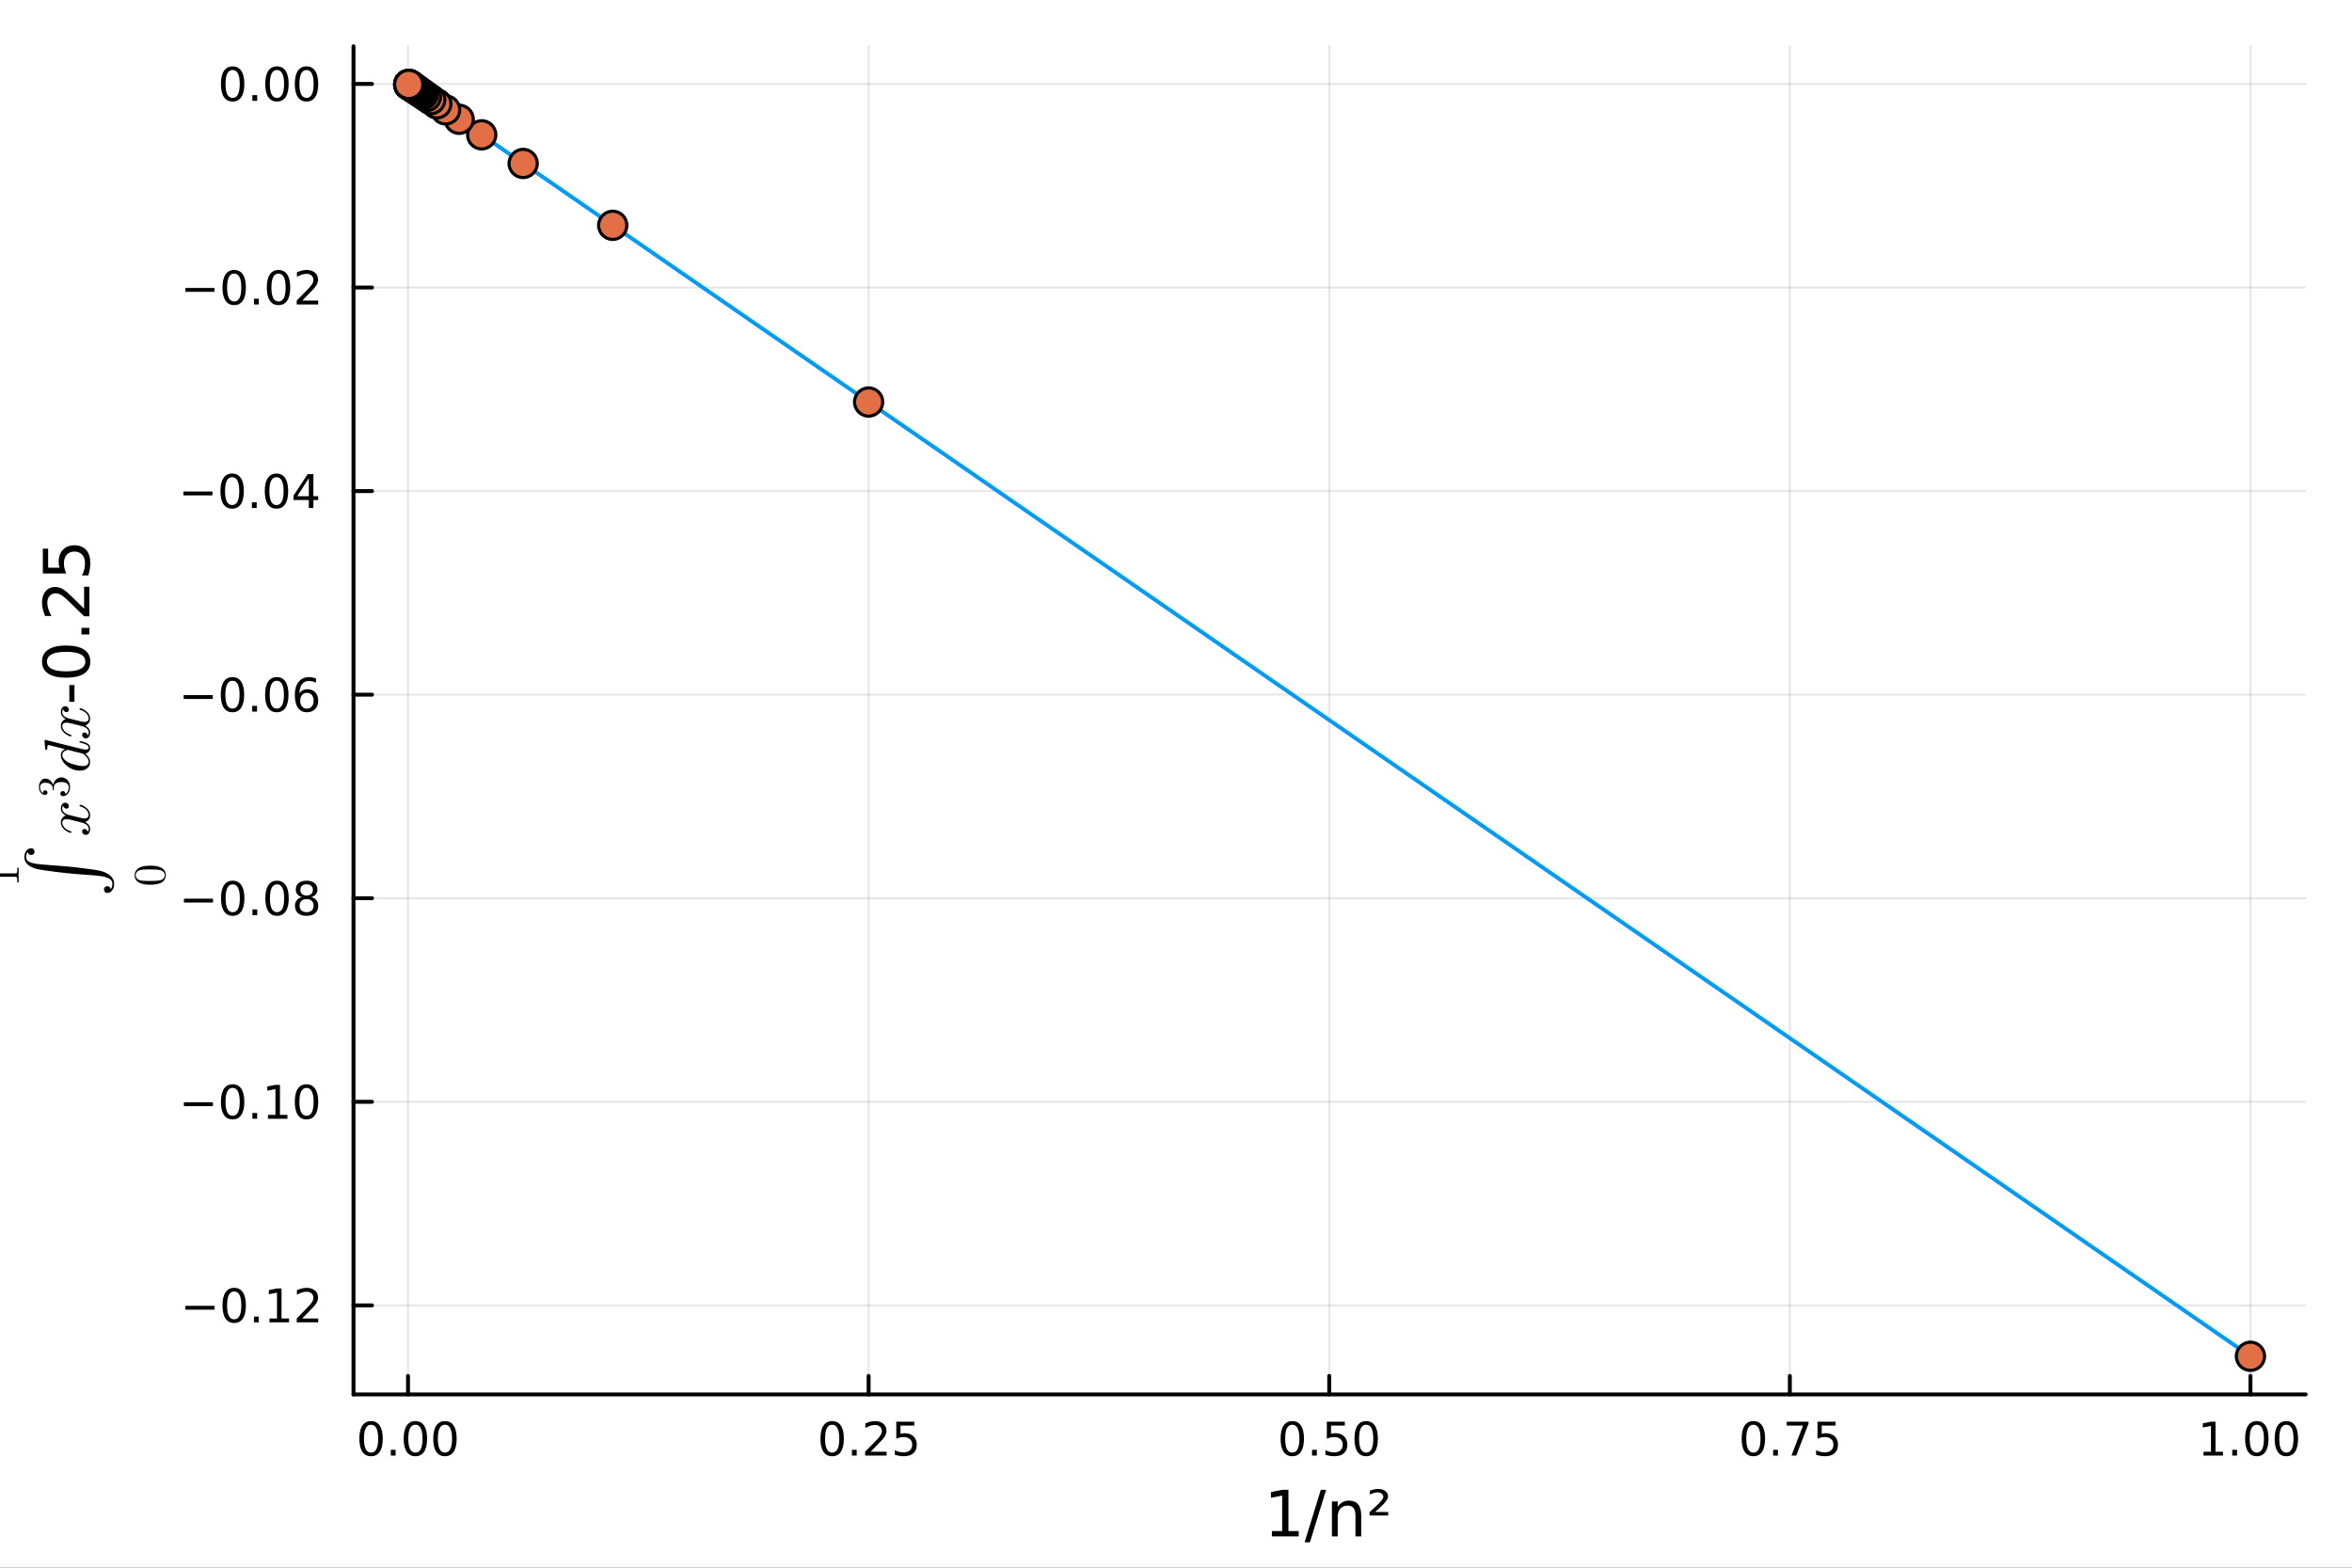 <?xml version="1.0" encoding="utf-8"?>
<svg xmlns="http://www.w3.org/2000/svg" xmlns:xlink="http://www.w3.org/1999/xlink" width="600" height="400" viewBox="0 0 2400 1600">
<rect x="0" y="0" width="2400" height="1600" fill="#333333" stroke="none"/>
<defs>
  <clipPath id="clip650">
    <rect x="0" y="0" width="2400" height="1600"/>
  </clipPath>
</defs>
<path clip-path="url(#clip650)" d="M0 1600 L2400 1600 L2400 0 L0 0  Z" fill="#ffffff" fill-rule="evenodd" fill-opacity="1"/>
<defs>
  <clipPath id="clip651">
    <rect x="480" y="0" width="1681" height="1600"/>
  </clipPath>
</defs>
<path clip-path="url(#clip650)" d="M360.71 1423.18 L2352.76 1423.18 L2352.76 47.244 L360.71 47.244  Z" fill="#ffffff" fill-rule="evenodd" fill-opacity="1"/>
<defs>
  <clipPath id="clip652">
    <rect x="360" y="47" width="1993" height="1377"/>
  </clipPath>
</defs>
<polyline clip-path="url(#clip652)" style="stroke:#000000; stroke-linecap:round; stroke-linejoin:round; stroke-width:2; stroke-opacity:0.1; fill:none" points="416.337,1423.18 416.337,47.244 "/>
<polyline clip-path="url(#clip652)" style="stroke:#000000; stroke-linecap:round; stroke-linejoin:round; stroke-width:2; stroke-opacity:0.1; fill:none" points="886.347,1423.18 886.347,47.244 "/>
<polyline clip-path="url(#clip652)" style="stroke:#000000; stroke-linecap:round; stroke-linejoin:round; stroke-width:2; stroke-opacity:0.1; fill:none" points="1356.36,1423.18 1356.36,47.244 "/>
<polyline clip-path="url(#clip652)" style="stroke:#000000; stroke-linecap:round; stroke-linejoin:round; stroke-width:2; stroke-opacity:0.1; fill:none" points="1826.37,1423.18 1826.37,47.244 "/>
<polyline clip-path="url(#clip652)" style="stroke:#000000; stroke-linecap:round; stroke-linejoin:round; stroke-width:2; stroke-opacity:0.1; fill:none" points="2296.38,1423.18 2296.38,47.244 "/>
<polyline clip-path="url(#clip650)" style="stroke:#000000; stroke-linecap:round; stroke-linejoin:round; stroke-width:4; stroke-opacity:1; fill:none" points="360.71,1423.18 2352.76,1423.18 "/>
<polyline clip-path="url(#clip650)" style="stroke:#000000; stroke-linecap:round; stroke-linejoin:round; stroke-width:4; stroke-opacity:1; fill:none" points="416.337,1423.18 416.337,1404.28 "/>
<polyline clip-path="url(#clip650)" style="stroke:#000000; stroke-linecap:round; stroke-linejoin:round; stroke-width:4; stroke-opacity:1; fill:none" points="886.347,1423.18 886.347,1404.28 "/>
<polyline clip-path="url(#clip650)" style="stroke:#000000; stroke-linecap:round; stroke-linejoin:round; stroke-width:4; stroke-opacity:1; fill:none" points="1356.36,1423.18 1356.36,1404.28 "/>
<polyline clip-path="url(#clip650)" style="stroke:#000000; stroke-linecap:round; stroke-linejoin:round; stroke-width:4; stroke-opacity:1; fill:none" points="1826.37,1423.18 1826.37,1404.28 "/>
<polyline clip-path="url(#clip650)" style="stroke:#000000; stroke-linecap:round; stroke-linejoin:round; stroke-width:4; stroke-opacity:1; fill:none" points="2296.38,1423.18 2296.38,1404.28 "/>
<path clip-path="url(#clip650)" d="M378.64 1454.1 Q375.029 1454.1 373.2 1457.66 Q371.395 1461.2 371.395 1468.33 Q371.395 1475.44 373.2 1479.01 Q375.029 1482.55 378.64 1482.55 Q382.274 1482.55 384.08 1479.01 Q385.908 1475.44 385.908 1468.33 Q385.908 1461.2 384.08 1457.66 Q382.274 1454.1 378.64 1454.1 M378.64 1450.39 Q384.45 1450.39 387.506 1455 Q390.584 1459.58 390.584 1468.33 Q390.584 1477.06 387.506 1481.67 Q384.45 1486.25 378.64 1486.25 Q372.83 1486.25 369.751 1481.67 Q366.696 1477.06 366.696 1468.33 Q366.696 1459.58 369.751 1455 Q372.83 1450.39 378.64 1450.39 Z" fill="#000000" fill-rule="nonzero" fill-opacity="1" /><path clip-path="url(#clip650)" d="M398.802 1479.7 L403.686 1479.7 L403.686 1485.58 L398.802 1485.58 L398.802 1479.7 Z" fill="#000000" fill-rule="nonzero" fill-opacity="1" /><path clip-path="url(#clip650)" d="M423.871 1454.1 Q420.26 1454.1 418.431 1457.66 Q416.626 1461.2 416.626 1468.33 Q416.626 1475.44 418.431 1479.01 Q420.26 1482.55 423.871 1482.55 Q427.505 1482.55 429.311 1479.01 Q431.14 1475.44 431.14 1468.33 Q431.14 1461.2 429.311 1457.66 Q427.505 1454.1 423.871 1454.1 M423.871 1450.39 Q429.681 1450.39 432.737 1455 Q435.816 1459.58 435.816 1468.33 Q435.816 1477.06 432.737 1481.67 Q429.681 1486.25 423.871 1486.25 Q418.061 1486.25 414.982 1481.67 Q411.927 1477.06 411.927 1468.33 Q411.927 1459.58 414.982 1455 Q418.061 1450.39 423.871 1450.39 Z" fill="#000000" fill-rule="nonzero" fill-opacity="1" /><path clip-path="url(#clip650)" d="M454.033 1454.1 Q450.422 1454.1 448.593 1457.66 Q446.788 1461.2 446.788 1468.33 Q446.788 1475.44 448.593 1479.01 Q450.422 1482.55 454.033 1482.55 Q457.667 1482.55 459.473 1479.01 Q461.302 1475.44 461.302 1468.33 Q461.302 1461.2 459.473 1457.66 Q457.667 1454.1 454.033 1454.1 M454.033 1450.39 Q459.843 1450.39 462.899 1455 Q465.977 1459.58 465.977 1468.33 Q465.977 1477.06 462.899 1481.67 Q459.843 1486.25 454.033 1486.25 Q448.223 1486.25 445.144 1481.67 Q442.089 1477.06 442.089 1468.33 Q442.089 1459.58 445.144 1455 Q448.223 1450.39 454.033 1450.39 Z" fill="#000000" fill-rule="nonzero" fill-opacity="1" /><path clip-path="url(#clip650)" d="M849.148 1454.1 Q845.537 1454.1 843.708 1457.66 Q841.902 1461.2 841.902 1468.33 Q841.902 1475.44 843.708 1479.01 Q845.537 1482.55 849.148 1482.55 Q852.782 1482.55 854.588 1479.01 Q856.416 1475.44 856.416 1468.33 Q856.416 1461.2 854.588 1457.66 Q852.782 1454.1 849.148 1454.1 M849.148 1450.39 Q854.958 1450.39 858.014 1455 Q861.092 1459.58 861.092 1468.33 Q861.092 1477.06 858.014 1481.67 Q854.958 1486.25 849.148 1486.25 Q843.338 1486.25 840.259 1481.67 Q837.203 1477.06 837.203 1468.33 Q837.203 1459.58 840.259 1455 Q843.338 1450.39 849.148 1450.39 Z" fill="#000000" fill-rule="nonzero" fill-opacity="1" /><path clip-path="url(#clip650)" d="M869.31 1479.7 L874.194 1479.7 L874.194 1485.58 L869.31 1485.58 L869.31 1479.7 Z" fill="#000000" fill-rule="nonzero" fill-opacity="1" /><path clip-path="url(#clip650)" d="M888.407 1481.64 L904.726 1481.64 L904.726 1485.58 L882.782 1485.58 L882.782 1481.64 Q885.444 1478.89 890.027 1474.26 Q894.634 1469.61 895.814 1468.27 Q898.06 1465.74 898.939 1464.01 Q899.842 1462.25 899.842 1460.56 Q899.842 1457.8 897.898 1456.07 Q895.976 1454.33 892.874 1454.33 Q890.675 1454.33 888.222 1455.09 Q885.791 1455.86 883.013 1457.41 L883.013 1452.69 Q885.837 1451.55 888.291 1450.97 Q890.745 1450.39 892.782 1450.39 Q898.152 1450.39 901.347 1453.08 Q904.541 1455.77 904.541 1460.26 Q904.541 1462.39 903.731 1464.31 Q902.944 1466.2 900.837 1468.8 Q900.259 1469.47 897.157 1472.69 Q894.055 1475.88 888.407 1481.64 Z" fill="#000000" fill-rule="nonzero" fill-opacity="1" /><path clip-path="url(#clip650)" d="M914.587 1451.02 L932.944 1451.02 L932.944 1454.96 L918.87 1454.96 L918.87 1463.43 Q919.888 1463.08 920.907 1462.92 Q921.925 1462.73 922.944 1462.73 Q928.731 1462.73 932.11 1465.9 Q935.49 1469.08 935.49 1474.49 Q935.49 1480.07 932.018 1483.17 Q928.546 1486.25 922.226 1486.25 Q920.05 1486.25 917.782 1485.88 Q915.536 1485.51 913.129 1484.77 L913.129 1480.07 Q915.212 1481.2 917.434 1481.76 Q919.657 1482.32 922.134 1482.32 Q926.138 1482.32 928.476 1480.21 Q930.814 1478.1 930.814 1474.49 Q930.814 1470.88 928.476 1468.77 Q926.138 1466.67 922.134 1466.67 Q920.259 1466.67 918.384 1467.08 Q916.532 1467.5 914.587 1468.38 L914.587 1451.02 Z" fill="#000000" fill-rule="nonzero" fill-opacity="1" /><path clip-path="url(#clip650)" d="M1318.66 1454.1 Q1315.05 1454.1 1313.22 1457.66 Q1311.41 1461.2 1311.41 1468.33 Q1311.41 1475.44 1313.22 1479.01 Q1315.05 1482.55 1318.66 1482.55 Q1322.29 1482.55 1324.1 1479.01 Q1325.93 1475.44 1325.93 1468.33 Q1325.93 1461.2 1324.1 1457.66 Q1322.29 1454.1 1318.66 1454.1 M1318.66 1450.39 Q1324.47 1450.39 1327.53 1455 Q1330.6 1459.58 1330.6 1468.33 Q1330.6 1477.06 1327.53 1481.67 Q1324.47 1486.25 1318.66 1486.25 Q1312.85 1486.25 1309.77 1481.67 Q1306.72 1477.06 1306.72 1468.33 Q1306.72 1459.58 1309.77 1455 Q1312.85 1450.39 1318.66 1450.39 Z" fill="#000000" fill-rule="nonzero" fill-opacity="1" /><path clip-path="url(#clip650)" d="M1338.82 1479.7 L1343.71 1479.7 L1343.71 1485.58 L1338.82 1485.58 L1338.82 1479.7 Z" fill="#000000" fill-rule="nonzero" fill-opacity="1" /><path clip-path="url(#clip650)" d="M1353.94 1451.02 L1372.29 1451.02 L1372.29 1454.96 L1358.22 1454.96 L1358.22 1463.43 Q1359.24 1463.08 1360.26 1462.92 Q1361.28 1462.73 1362.29 1462.73 Q1368.08 1462.73 1371.46 1465.9 Q1374.84 1469.08 1374.84 1474.49 Q1374.84 1480.07 1371.37 1483.17 Q1367.9 1486.25 1361.58 1486.25 Q1359.4 1486.25 1357.13 1485.88 Q1354.89 1485.51 1352.48 1484.77 L1352.48 1480.07 Q1354.56 1481.2 1356.79 1481.76 Q1359.01 1482.32 1361.48 1482.32 Q1365.49 1482.32 1367.83 1480.21 Q1370.16 1478.1 1370.16 1474.49 Q1370.16 1470.88 1367.83 1468.77 Q1365.49 1466.67 1361.48 1466.67 Q1359.61 1466.67 1357.73 1467.08 Q1355.88 1467.5 1353.94 1468.38 L1353.94 1451.02 Z" fill="#000000" fill-rule="nonzero" fill-opacity="1" /><path clip-path="url(#clip650)" d="M1394.05 1454.1 Q1390.44 1454.1 1388.61 1457.66 Q1386.81 1461.2 1386.81 1468.33 Q1386.81 1475.44 1388.61 1479.01 Q1390.44 1482.55 1394.05 1482.55 Q1397.69 1482.55 1399.49 1479.01 Q1401.32 1475.44 1401.32 1468.33 Q1401.32 1461.2 1399.49 1457.66 Q1397.69 1454.1 1394.05 1454.1 M1394.05 1450.39 Q1399.86 1450.39 1402.92 1455 Q1406 1459.58 1406 1468.33 Q1406 1477.06 1402.92 1481.67 Q1399.86 1486.25 1394.05 1486.25 Q1388.24 1486.25 1385.16 1481.67 Q1382.11 1477.06 1382.11 1468.33 Q1382.11 1459.58 1385.16 1455 Q1388.24 1450.39 1394.05 1450.39 Z" fill="#000000" fill-rule="nonzero" fill-opacity="1" /><path clip-path="url(#clip650)" d="M1789.17 1454.1 Q1785.56 1454.1 1783.73 1457.66 Q1781.92 1461.2 1781.92 1468.33 Q1781.92 1475.44 1783.73 1479.01 Q1785.56 1482.55 1789.17 1482.55 Q1792.8 1482.55 1794.61 1479.01 Q1796.44 1475.44 1796.44 1468.33 Q1796.44 1461.2 1794.61 1457.66 Q1792.8 1454.1 1789.17 1454.1 M1789.17 1450.39 Q1794.98 1450.39 1798.03 1455 Q1801.11 1459.58 1801.11 1468.33 Q1801.11 1477.06 1798.03 1481.67 Q1794.98 1486.25 1789.17 1486.25 Q1783.36 1486.25 1780.28 1481.67 Q1777.22 1477.06 1777.22 1468.33 Q1777.22 1459.58 1780.28 1455 Q1783.36 1450.39 1789.17 1450.39 Z" fill="#000000" fill-rule="nonzero" fill-opacity="1" /><path clip-path="url(#clip650)" d="M1809.33 1479.7 L1814.21 1479.7 L1814.21 1485.58 L1809.33 1485.58 L1809.33 1479.7 Z" fill="#000000" fill-rule="nonzero" fill-opacity="1" /><path clip-path="url(#clip650)" d="M1823.22 1451.02 L1845.44 1451.02 L1845.44 1453.01 L1832.89 1485.58 L1828.01 1485.58 L1839.82 1454.96 L1823.22 1454.96 L1823.22 1451.02 Z" fill="#000000" fill-rule="nonzero" fill-opacity="1" /><path clip-path="url(#clip650)" d="M1854.61 1451.02 L1872.96 1451.02 L1872.96 1454.96 L1858.89 1454.96 L1858.89 1463.43 Q1859.91 1463.08 1860.93 1462.92 Q1861.95 1462.73 1862.96 1462.73 Q1868.75 1462.73 1872.13 1465.9 Q1875.51 1469.08 1875.51 1474.49 Q1875.51 1480.07 1872.04 1483.17 Q1868.57 1486.25 1862.25 1486.25 Q1860.07 1486.25 1857.8 1485.88 Q1855.56 1485.51 1853.15 1484.77 L1853.15 1480.07 Q1855.23 1481.2 1857.45 1481.76 Q1859.68 1482.32 1862.15 1482.32 Q1866.16 1482.32 1868.5 1480.21 Q1870.83 1478.1 1870.83 1474.49 Q1870.83 1470.88 1868.5 1468.77 Q1866.16 1466.67 1862.15 1466.67 Q1860.28 1466.67 1858.4 1467.08 Q1856.55 1467.5 1854.61 1468.38 L1854.61 1451.02 Z" fill="#000000" fill-rule="nonzero" fill-opacity="1" /><path clip-path="url(#clip650)" d="M2248.45 1481.64 L2256.09 1481.64 L2256.09 1455.28 L2247.78 1456.95 L2247.78 1452.69 L2256.04 1451.02 L2260.72 1451.02 L2260.72 1481.64 L2268.36 1481.64 L2268.36 1485.58 L2248.45 1485.58 L2248.45 1481.64 Z" fill="#000000" fill-rule="nonzero" fill-opacity="1" /><path clip-path="url(#clip650)" d="M2277.8 1479.7 L2282.69 1479.7 L2282.69 1485.58 L2277.8 1485.58 L2277.8 1479.7 Z" fill="#000000" fill-rule="nonzero" fill-opacity="1" /><path clip-path="url(#clip650)" d="M2302.87 1454.1 Q2299.26 1454.1 2297.43 1457.66 Q2295.62 1461.2 2295.62 1468.33 Q2295.62 1475.44 2297.43 1479.01 Q2299.26 1482.55 2302.87 1482.55 Q2306.5 1482.55 2308.31 1479.01 Q2310.14 1475.44 2310.14 1468.33 Q2310.14 1461.2 2308.31 1457.66 Q2306.5 1454.1 2302.87 1454.1 M2302.87 1450.39 Q2308.68 1450.39 2311.74 1455 Q2314.81 1459.58 2314.81 1468.33 Q2314.81 1477.06 2311.74 1481.67 Q2308.68 1486.25 2302.87 1486.25 Q2297.06 1486.25 2293.98 1481.67 Q2290.93 1477.06 2290.93 1468.33 Q2290.93 1459.58 2293.98 1455 Q2297.06 1450.39 2302.87 1450.39 Z" fill="#000000" fill-rule="nonzero" fill-opacity="1" /><path clip-path="url(#clip650)" d="M2333.03 1454.1 Q2329.42 1454.1 2327.59 1457.66 Q2325.79 1461.2 2325.79 1468.33 Q2325.79 1475.44 2327.59 1479.01 Q2329.42 1482.55 2333.03 1482.55 Q2336.67 1482.55 2338.47 1479.01 Q2340.3 1475.44 2340.3 1468.33 Q2340.3 1461.2 2338.47 1457.66 Q2336.67 1454.1 2333.03 1454.1 M2333.03 1450.39 Q2338.84 1450.39 2341.9 1455 Q2344.98 1459.58 2344.98 1468.33 Q2344.98 1477.06 2341.9 1481.67 Q2338.84 1486.25 2333.03 1486.25 Q2327.22 1486.25 2324.14 1481.67 Q2321.09 1477.06 2321.09 1468.33 Q2321.09 1459.58 2324.14 1455 Q2327.22 1450.39 2333.03 1450.39 Z" fill="#000000" fill-rule="nonzero" fill-opacity="1" /><path clip-path="url(#clip650)" d="M1297.85 1562.63 L1308.35 1562.63 L1308.35 1526.38 L1296.93 1528.67 L1296.93 1522.82 L1308.29 1520.52 L1314.72 1520.52 L1314.72 1562.63 L1325.22 1562.63 L1325.22 1568.04 L1297.85 1568.04 L1297.85 1562.63 Z" fill="#000000" fill-rule="nonzero" fill-opacity="1" /><path clip-path="url(#clip650)" d="M1347.79 1520.52 L1353.2 1520.52 L1336.65 1574.09 L1331.24 1574.09 L1347.79 1520.52 Z" fill="#000000" fill-rule="nonzero" fill-opacity="1" /><path clip-path="url(#clip650)" d="M1388.98 1546.53 L1388.98 1568.04 L1383.12 1568.04 L1383.12 1546.72 Q1383.12 1541.66 1381.15 1539.14 Q1379.17 1536.63 1375.23 1536.63 Q1370.48 1536.63 1367.75 1539.65 Q1365.01 1542.68 1365.01 1547.9 L1365.01 1568.04 L1359.12 1568.04 L1359.12 1532.4 L1365.01 1532.4 L1365.01 1537.93 Q1367.11 1534.72 1369.94 1533.13 Q1372.81 1531.54 1376.53 1531.54 Q1382.67 1531.54 1385.82 1535.36 Q1388.98 1539.14 1388.98 1546.53 Z" fill="#000000" fill-rule="nonzero" fill-opacity="1" /><path clip-path="url(#clip650)" d="M1403.04 1543.15 L1416.54 1543.15 L1416.54 1546.78 L1397.51 1546.78 L1397.51 1543.28 Q1398.59 1542.29 1400.59 1540.51 Q1411.54 1530.8 1411.54 1527.81 Q1411.54 1525.71 1409.89 1524.44 Q1408.23 1523.13 1405.53 1523.13 Q1403.87 1523.13 1401.93 1523.71 Q1399.99 1524.25 1397.7 1525.36 L1397.7 1521.45 Q1400.15 1520.56 1402.25 1520.11 Q1404.38 1519.66 1406.19 1519.66 Q1410.81 1519.66 1413.58 1521.77 Q1416.35 1523.87 1416.35 1527.3 Q1416.35 1531.73 1405.81 1540.77 Q1404.03 1542.29 1403.04 1543.15 Z" fill="#000000" fill-rule="nonzero" fill-opacity="1" /><polyline clip-path="url(#clip652)" style="stroke:#000000; stroke-linecap:round; stroke-linejoin:round; stroke-width:2; stroke-opacity:0.1; fill:none" points="360.71,1332.3 2352.76,1332.3 "/>
<polyline clip-path="url(#clip652)" style="stroke:#000000; stroke-linecap:round; stroke-linejoin:round; stroke-width:2; stroke-opacity:0.1; fill:none" points="360.71,1124.52 2352.76,1124.52 "/>
<polyline clip-path="url(#clip652)" style="stroke:#000000; stroke-linecap:round; stroke-linejoin:round; stroke-width:2; stroke-opacity:0.1; fill:none" points="360.71,916.752 2352.76,916.752 "/>
<polyline clip-path="url(#clip652)" style="stroke:#000000; stroke-linecap:round; stroke-linejoin:round; stroke-width:2; stroke-opacity:0.1; fill:none" points="360.71,708.981 2352.76,708.981 "/>
<polyline clip-path="url(#clip652)" style="stroke:#000000; stroke-linecap:round; stroke-linejoin:round; stroke-width:2; stroke-opacity:0.1; fill:none" points="360.71,501.209 2352.76,501.209 "/>
<polyline clip-path="url(#clip652)" style="stroke:#000000; stroke-linecap:round; stroke-linejoin:round; stroke-width:2; stroke-opacity:0.1; fill:none" points="360.71,293.438 2352.76,293.438 "/>
<polyline clip-path="url(#clip652)" style="stroke:#000000; stroke-linecap:round; stroke-linejoin:round; stroke-width:2; stroke-opacity:0.1; fill:none" points="360.71,85.666 2352.76,85.666 "/>
<polyline clip-path="url(#clip650)" style="stroke:#000000; stroke-linecap:round; stroke-linejoin:round; stroke-width:4; stroke-opacity:1; fill:none" points="360.71,1423.18 360.71,47.244 "/>
<polyline clip-path="url(#clip650)" style="stroke:#000000; stroke-linecap:round; stroke-linejoin:round; stroke-width:4; stroke-opacity:1; fill:none" points="360.71,1332.3 379.608,1332.3 "/>
<polyline clip-path="url(#clip650)" style="stroke:#000000; stroke-linecap:round; stroke-linejoin:round; stroke-width:4; stroke-opacity:1; fill:none" points="360.71,1124.52 379.608,1124.52 "/>
<polyline clip-path="url(#clip650)" style="stroke:#000000; stroke-linecap:round; stroke-linejoin:round; stroke-width:4; stroke-opacity:1; fill:none" points="360.71,916.752 379.608,916.752 "/>
<polyline clip-path="url(#clip650)" style="stroke:#000000; stroke-linecap:round; stroke-linejoin:round; stroke-width:4; stroke-opacity:1; fill:none" points="360.71,708.981 379.608,708.981 "/>
<polyline clip-path="url(#clip650)" style="stroke:#000000; stroke-linecap:round; stroke-linejoin:round; stroke-width:4; stroke-opacity:1; fill:none" points="360.71,501.209 379.608,501.209 "/>
<polyline clip-path="url(#clip650)" style="stroke:#000000; stroke-linecap:round; stroke-linejoin:round; stroke-width:4; stroke-opacity:1; fill:none" points="360.71,293.438 379.608,293.438 "/>
<polyline clip-path="url(#clip650)" style="stroke:#000000; stroke-linecap:round; stroke-linejoin:round; stroke-width:4; stroke-opacity:1; fill:none" points="360.71,85.666 379.608,85.666 "/>
<path clip-path="url(#clip650)" d="M189.201 1332.75 L218.877 1332.75 L218.877 1336.68 L189.201 1336.68 L189.201 1332.75 Z" fill="#000000" fill-rule="nonzero" fill-opacity="1" /><path clip-path="url(#clip650)" d="M238.97 1318.09 Q235.359 1318.09 233.53 1321.66 Q231.724 1325.2 231.724 1332.33 Q231.724 1339.44 233.53 1343 Q235.359 1346.54 238.97 1346.54 Q242.604 1346.54 244.409 1343 Q246.238 1339.44 246.238 1332.33 Q246.238 1325.2 244.409 1321.66 Q242.604 1318.09 238.97 1318.09 M238.97 1314.39 Q244.78 1314.39 247.835 1319 Q250.914 1323.58 250.914 1332.33 Q250.914 1341.06 247.835 1345.66 Q244.78 1350.25 238.97 1350.25 Q233.159 1350.25 230.081 1345.66 Q227.025 1341.06 227.025 1332.33 Q227.025 1323.58 230.081 1319 Q233.159 1314.39 238.97 1314.39 Z" fill="#000000" fill-rule="nonzero" fill-opacity="1" /><path clip-path="url(#clip650)" d="M259.132 1343.7 L264.016 1343.7 L264.016 1349.58 L259.132 1349.58 L259.132 1343.7 Z" fill="#000000" fill-rule="nonzero" fill-opacity="1" /><path clip-path="url(#clip650)" d="M275.011 1345.64 L282.65 1345.64 L282.65 1319.27 L274.34 1320.94 L274.34 1316.68 L282.604 1315.02 L287.28 1315.02 L287.28 1345.64 L294.918 1345.64 L294.918 1349.58 L275.011 1349.58 L275.011 1345.64 Z" fill="#000000" fill-rule="nonzero" fill-opacity="1" /><path clip-path="url(#clip650)" d="M308.391 1345.64 L324.71 1345.64 L324.71 1349.58 L302.766 1349.58 L302.766 1345.64 Q305.428 1342.89 310.011 1338.26 Q314.617 1333.6 315.798 1332.26 Q318.043 1329.74 318.923 1328 Q319.826 1326.24 319.826 1324.55 Q319.826 1321.8 317.881 1320.06 Q315.96 1318.33 312.858 1318.33 Q310.659 1318.33 308.205 1319.09 Q305.775 1319.85 302.997 1321.4 L302.997 1316.68 Q305.821 1315.55 308.275 1314.97 Q310.728 1314.39 312.765 1314.39 Q318.136 1314.39 321.33 1317.08 Q324.525 1319.76 324.525 1324.25 Q324.525 1326.38 323.715 1328.3 Q322.927 1330.2 320.821 1332.79 Q320.242 1333.46 317.14 1336.68 Q314.039 1339.88 308.391 1345.64 Z" fill="#000000" fill-rule="nonzero" fill-opacity="1" /><path clip-path="url(#clip650)" d="M187.604 1124.98 L217.28 1124.98 L217.28 1128.91 L187.604 1128.91 L187.604 1124.98 Z" fill="#000000" fill-rule="nonzero" fill-opacity="1" /><path clip-path="url(#clip650)" d="M237.372 1110.32 Q233.761 1110.32 231.933 1113.89 Q230.127 1117.43 230.127 1124.56 Q230.127 1131.67 231.933 1135.23 Q233.761 1138.77 237.372 1138.77 Q241.007 1138.77 242.812 1135.23 Q244.641 1131.67 244.641 1124.56 Q244.641 1117.43 242.812 1113.89 Q241.007 1110.32 237.372 1110.32 M237.372 1106.62 Q243.183 1106.62 246.238 1111.23 Q249.317 1115.81 249.317 1124.56 Q249.317 1133.29 246.238 1137.89 Q243.183 1142.48 237.372 1142.48 Q231.562 1142.48 228.484 1137.89 Q225.428 1133.29 225.428 1124.56 Q225.428 1115.81 228.484 1111.23 Q231.562 1106.62 237.372 1106.62 Z" fill="#000000" fill-rule="nonzero" fill-opacity="1" /><path clip-path="url(#clip650)" d="M257.534 1135.92 L262.419 1135.92 L262.419 1141.8 L257.534 1141.8 L257.534 1135.92 Z" fill="#000000" fill-rule="nonzero" fill-opacity="1" /><path clip-path="url(#clip650)" d="M273.414 1137.87 L281.053 1137.87 L281.053 1111.5 L272.743 1113.17 L272.743 1108.91 L281.006 1107.24 L285.682 1107.24 L285.682 1137.87 L293.321 1137.87 L293.321 1141.8 L273.414 1141.8 L273.414 1137.87 Z" fill="#000000" fill-rule="nonzero" fill-opacity="1" /><path clip-path="url(#clip650)" d="M312.765 1110.32 Q309.154 1110.32 307.326 1113.89 Q305.52 1117.43 305.52 1124.56 Q305.52 1131.67 307.326 1135.23 Q309.154 1138.77 312.765 1138.77 Q316.4 1138.77 318.205 1135.23 Q320.034 1131.67 320.034 1124.56 Q320.034 1117.43 318.205 1113.89 Q316.4 1110.32 312.765 1110.32 M312.765 1106.62 Q318.576 1106.62 321.631 1111.23 Q324.71 1115.81 324.71 1124.56 Q324.71 1133.29 321.631 1137.89 Q318.576 1142.48 312.765 1142.48 Q306.955 1142.48 303.877 1137.89 Q300.821 1133.29 300.821 1124.56 Q300.821 1115.81 303.877 1111.23 Q306.955 1106.62 312.765 1106.62 Z" fill="#000000" fill-rule="nonzero" fill-opacity="1" /><path clip-path="url(#clip650)" d="M187.697 917.204 L217.372 917.204 L217.372 921.139 L187.697 921.139 L187.697 917.204 Z" fill="#000000" fill-rule="nonzero" fill-opacity="1" /><path clip-path="url(#clip650)" d="M237.465 902.551 Q233.854 902.551 232.025 906.116 Q230.22 909.657 230.22 916.787 Q230.22 923.894 232.025 927.458 Q233.854 931 237.465 931 Q241.099 931 242.905 927.458 Q244.733 923.894 244.733 916.787 Q244.733 909.657 242.905 906.116 Q241.099 902.551 237.465 902.551 M237.465 898.847 Q243.275 898.847 246.331 903.454 Q249.409 908.037 249.409 916.787 Q249.409 925.514 246.331 930.12 Q243.275 934.704 237.465 934.704 Q231.655 934.704 228.576 930.12 Q225.521 925.514 225.521 916.787 Q225.521 908.037 228.576 903.454 Q231.655 898.847 237.465 898.847 Z" fill="#000000" fill-rule="nonzero" fill-opacity="1" /><path clip-path="url(#clip650)" d="M257.627 928.153 L262.511 928.153 L262.511 934.032 L257.627 934.032 L257.627 928.153 Z" fill="#000000" fill-rule="nonzero" fill-opacity="1" /><path clip-path="url(#clip650)" d="M282.696 902.551 Q279.085 902.551 277.256 906.116 Q275.451 909.657 275.451 916.787 Q275.451 923.894 277.256 927.458 Q279.085 931 282.696 931 Q286.33 931 288.136 927.458 Q289.965 923.894 289.965 916.787 Q289.965 909.657 288.136 906.116 Q286.33 902.551 282.696 902.551 M282.696 898.847 Q288.506 898.847 291.562 903.454 Q294.641 908.037 294.641 916.787 Q294.641 925.514 291.562 930.12 Q288.506 934.704 282.696 934.704 Q276.886 934.704 273.807 930.12 Q270.752 925.514 270.752 916.787 Q270.752 908.037 273.807 903.454 Q276.886 898.847 282.696 898.847 Z" fill="#000000" fill-rule="nonzero" fill-opacity="1" /><path clip-path="url(#clip650)" d="M312.858 917.62 Q309.525 917.62 307.603 919.403 Q305.705 921.185 305.705 924.31 Q305.705 927.435 307.603 929.218 Q309.525 931 312.858 931 Q316.191 931 318.113 929.218 Q320.034 927.412 320.034 924.31 Q320.034 921.185 318.113 919.403 Q316.215 917.62 312.858 917.62 M308.182 915.63 Q305.173 914.889 303.483 912.829 Q301.816 910.769 301.816 907.806 Q301.816 903.662 304.756 901.255 Q307.719 898.847 312.858 898.847 Q318.02 898.847 320.96 901.255 Q323.9 903.662 323.9 907.806 Q323.9 910.769 322.21 912.829 Q320.543 914.889 317.557 915.63 Q320.937 916.417 322.812 918.708 Q324.71 921 324.71 924.31 Q324.71 929.333 321.631 932.018 Q318.576 934.704 312.858 934.704 Q307.141 934.704 304.062 932.018 Q301.006 929.333 301.006 924.31 Q301.006 921 302.904 918.708 Q304.803 916.417 308.182 915.63 M306.469 908.245 Q306.469 910.931 308.136 912.435 Q309.826 913.94 312.858 913.94 Q315.867 913.94 317.557 912.435 Q319.27 910.931 319.27 908.245 Q319.27 905.56 317.557 904.056 Q315.867 902.551 312.858 902.551 Q309.826 902.551 308.136 904.056 Q306.469 905.56 306.469 908.245 Z" fill="#000000" fill-rule="nonzero" fill-opacity="1" /><path clip-path="url(#clip650)" d="M187.442 709.432 L217.118 709.432 L217.118 713.367 L187.442 713.367 L187.442 709.432 Z" fill="#000000" fill-rule="nonzero" fill-opacity="1" /><path clip-path="url(#clip650)" d="M237.21 694.78 Q233.599 694.78 231.771 698.344 Q229.965 701.886 229.965 709.016 Q229.965 716.122 231.771 719.687 Q233.599 723.228 237.21 723.228 Q240.845 723.228 242.65 719.687 Q244.479 716.122 244.479 709.016 Q244.479 701.886 242.65 698.344 Q240.845 694.78 237.21 694.78 M237.21 691.076 Q243.021 691.076 246.076 695.682 Q249.155 700.266 249.155 709.016 Q249.155 717.742 246.076 722.349 Q243.021 726.932 237.21 726.932 Q231.4 726.932 228.322 722.349 Q225.266 717.742 225.266 709.016 Q225.266 700.266 228.322 695.682 Q231.4 691.076 237.21 691.076 Z" fill="#000000" fill-rule="nonzero" fill-opacity="1" /><path clip-path="url(#clip650)" d="M257.372 720.381 L262.257 720.381 L262.257 726.261 L257.372 726.261 L257.372 720.381 Z" fill="#000000" fill-rule="nonzero" fill-opacity="1" /><path clip-path="url(#clip650)" d="M282.442 694.78 Q278.83 694.78 277.002 698.344 Q275.196 701.886 275.196 709.016 Q275.196 716.122 277.002 719.687 Q278.83 723.228 282.442 723.228 Q286.076 723.228 287.881 719.687 Q289.71 716.122 289.71 709.016 Q289.71 701.886 287.881 698.344 Q286.076 694.78 282.442 694.78 M282.442 691.076 Q288.252 691.076 291.307 695.682 Q294.386 700.266 294.386 709.016 Q294.386 717.742 291.307 722.349 Q288.252 726.932 282.442 726.932 Q276.631 726.932 273.553 722.349 Q270.497 717.742 270.497 709.016 Q270.497 700.266 273.553 695.682 Q276.631 691.076 282.442 691.076 Z" fill="#000000" fill-rule="nonzero" fill-opacity="1" /><path clip-path="url(#clip650)" d="M313.182 707.117 Q310.034 707.117 308.182 709.27 Q306.353 711.423 306.353 715.173 Q306.353 718.9 308.182 721.076 Q310.034 723.228 313.182 723.228 Q316.33 723.228 318.159 721.076 Q320.011 718.9 320.011 715.173 Q320.011 711.423 318.159 709.27 Q316.33 707.117 313.182 707.117 M322.465 692.465 L322.465 696.724 Q320.705 695.891 318.9 695.451 Q317.117 695.011 315.358 695.011 Q310.728 695.011 308.275 698.136 Q305.844 701.261 305.497 707.58 Q306.863 705.566 308.923 704.502 Q310.983 703.414 313.46 703.414 Q318.668 703.414 321.677 706.585 Q324.71 709.733 324.71 715.173 Q324.71 720.497 321.562 723.715 Q318.414 726.932 313.182 726.932 Q307.187 726.932 304.016 722.349 Q300.844 717.742 300.844 709.016 Q300.844 700.821 304.733 695.96 Q308.622 691.076 315.173 691.076 Q316.932 691.076 318.715 691.423 Q320.52 691.77 322.465 692.465 Z" fill="#000000" fill-rule="nonzero" fill-opacity="1" /><path clip-path="url(#clip650)" d="M187.118 501.661 L216.794 501.661 L216.794 505.596 L187.118 505.596 L187.118 501.661 Z" fill="#000000" fill-rule="nonzero" fill-opacity="1" /><path clip-path="url(#clip650)" d="M236.886 487.008 Q233.275 487.008 231.446 490.573 Q229.641 494.114 229.641 501.244 Q229.641 508.35 231.446 511.915 Q233.275 515.457 236.886 515.457 Q240.521 515.457 242.326 511.915 Q244.155 508.35 244.155 501.244 Q244.155 494.114 242.326 490.573 Q240.521 487.008 236.886 487.008 M236.886 483.304 Q242.696 483.304 245.752 487.911 Q248.831 492.494 248.831 501.244 Q248.831 509.971 245.752 514.577 Q242.696 519.161 236.886 519.161 Q231.076 519.161 227.997 514.577 Q224.942 509.971 224.942 501.244 Q224.942 492.494 227.997 487.911 Q231.076 483.304 236.886 483.304 Z" fill="#000000" fill-rule="nonzero" fill-opacity="1" /><path clip-path="url(#clip650)" d="M257.048 512.61 L261.932 512.61 L261.932 518.489 L257.048 518.489 L257.048 512.61 Z" fill="#000000" fill-rule="nonzero" fill-opacity="1" /><path clip-path="url(#clip650)" d="M282.118 487.008 Q278.506 487.008 276.678 490.573 Q274.872 494.114 274.872 501.244 Q274.872 508.35 276.678 511.915 Q278.506 515.457 282.118 515.457 Q285.752 515.457 287.557 511.915 Q289.386 508.35 289.386 501.244 Q289.386 494.114 287.557 490.573 Q285.752 487.008 282.118 487.008 M282.118 483.304 Q287.928 483.304 290.983 487.911 Q294.062 492.494 294.062 501.244 Q294.062 509.971 290.983 514.577 Q287.928 519.161 282.118 519.161 Q276.307 519.161 273.229 514.577 Q270.173 509.971 270.173 501.244 Q270.173 492.494 273.229 487.911 Q276.307 483.304 282.118 483.304 Z" fill="#000000" fill-rule="nonzero" fill-opacity="1" /><path clip-path="url(#clip650)" d="M315.127 488.003 L303.321 506.452 L315.127 506.452 L315.127 488.003 M313.9 483.929 L319.779 483.929 L319.779 506.452 L324.71 506.452 L324.71 510.341 L319.779 510.341 L319.779 518.489 L315.127 518.489 L315.127 510.341 L299.525 510.341 L299.525 505.827 L313.9 483.929 Z" fill="#000000" fill-rule="nonzero" fill-opacity="1" /><path clip-path="url(#clip650)" d="M189.201 293.889 L218.877 293.889 L218.877 297.824 L189.201 297.824 L189.201 293.889 Z" fill="#000000" fill-rule="nonzero" fill-opacity="1" /><path clip-path="url(#clip650)" d="M238.97 279.236 Q235.359 279.236 233.53 282.801 Q231.724 286.343 231.724 293.472 Q231.724 300.579 233.53 304.144 Q235.359 307.685 238.97 307.685 Q242.604 307.685 244.409 304.144 Q246.238 300.579 246.238 293.472 Q246.238 286.343 244.409 282.801 Q242.604 279.236 238.97 279.236 M238.97 275.533 Q244.78 275.533 247.835 280.139 Q250.914 284.723 250.914 293.472 Q250.914 302.199 247.835 306.806 Q244.78 311.389 238.97 311.389 Q233.159 311.389 230.081 306.806 Q227.025 302.199 227.025 293.472 Q227.025 284.723 230.081 280.139 Q233.159 275.533 238.97 275.533 Z" fill="#000000" fill-rule="nonzero" fill-opacity="1" /><path clip-path="url(#clip650)" d="M259.132 304.838 L264.016 304.838 L264.016 310.718 L259.132 310.718 L259.132 304.838 Z" fill="#000000" fill-rule="nonzero" fill-opacity="1" /><path clip-path="url(#clip650)" d="M284.201 279.236 Q280.59 279.236 278.761 282.801 Q276.956 286.343 276.956 293.472 Q276.956 300.579 278.761 304.144 Q280.59 307.685 284.201 307.685 Q287.835 307.685 289.641 304.144 Q291.469 300.579 291.469 293.472 Q291.469 286.343 289.641 282.801 Q287.835 279.236 284.201 279.236 M284.201 275.533 Q290.011 275.533 293.067 280.139 Q296.145 284.723 296.145 293.472 Q296.145 302.199 293.067 306.806 Q290.011 311.389 284.201 311.389 Q278.391 311.389 275.312 306.806 Q272.256 302.199 272.256 293.472 Q272.256 284.723 275.312 280.139 Q278.391 275.533 284.201 275.533 Z" fill="#000000" fill-rule="nonzero" fill-opacity="1" /><path clip-path="url(#clip650)" d="M308.391 306.783 L324.71 306.783 L324.71 310.718 L302.766 310.718 L302.766 306.783 Q305.428 304.028 310.011 299.398 Q314.617 294.746 315.798 293.403 Q318.043 290.88 318.923 289.144 Q319.826 287.385 319.826 285.695 Q319.826 282.94 317.881 281.204 Q315.96 279.468 312.858 279.468 Q310.659 279.468 308.205 280.232 Q305.775 280.996 302.997 282.547 L302.997 277.824 Q305.821 276.69 308.275 276.111 Q310.728 275.533 312.765 275.533 Q318.136 275.533 321.33 278.218 Q324.525 280.903 324.525 285.394 Q324.525 287.523 323.715 289.445 Q322.927 291.343 320.821 293.935 Q320.242 294.607 317.14 297.824 Q314.039 301.019 308.391 306.783 Z" fill="#000000" fill-rule="nonzero" fill-opacity="1" /><path clip-path="url(#clip650)" d="M237.372 71.465 Q233.761 71.465 231.933 75.03 Q230.127 78.571 230.127 85.701 Q230.127 92.807 231.933 96.372 Q233.761 99.914 237.372 99.914 Q241.007 99.914 242.812 96.372 Q244.641 92.807 244.641 85.701 Q244.641 78.571 242.812 75.03 Q241.007 71.465 237.372 71.465 M237.372 67.761 Q243.183 67.761 246.238 72.368 Q249.317 76.951 249.317 85.701 Q249.317 94.428 246.238 99.034 Q243.183 103.618 237.372 103.618 Q231.562 103.618 228.484 99.034 Q225.428 94.428 225.428 85.701 Q225.428 76.951 228.484 72.368 Q231.562 67.761 237.372 67.761 Z" fill="#000000" fill-rule="nonzero" fill-opacity="1" /><path clip-path="url(#clip650)" d="M257.534 97.067 L262.419 97.067 L262.419 102.946 L257.534 102.946 L257.534 97.067 Z" fill="#000000" fill-rule="nonzero" fill-opacity="1" /><path clip-path="url(#clip650)" d="M282.604 71.465 Q278.993 71.465 277.164 75.03 Q275.358 78.571 275.358 85.701 Q275.358 92.807 277.164 96.372 Q278.993 99.914 282.604 99.914 Q286.238 99.914 288.043 96.372 Q289.872 92.807 289.872 85.701 Q289.872 78.571 288.043 75.03 Q286.238 71.465 282.604 71.465 M282.604 67.761 Q288.414 67.761 291.469 72.368 Q294.548 76.951 294.548 85.701 Q294.548 94.428 291.469 99.034 Q288.414 103.618 282.604 103.618 Q276.793 103.618 273.715 99.034 Q270.659 94.428 270.659 85.701 Q270.659 76.951 273.715 72.368 Q276.793 67.761 282.604 67.761 Z" fill="#000000" fill-rule="nonzero" fill-opacity="1" /><path clip-path="url(#clip650)" d="M312.765 71.465 Q309.154 71.465 307.326 75.03 Q305.52 78.571 305.52 85.701 Q305.52 92.807 307.326 96.372 Q309.154 99.914 312.765 99.914 Q316.4 99.914 318.205 96.372 Q320.034 92.807 320.034 85.701 Q320.034 78.571 318.205 75.03 Q316.4 71.465 312.765 71.465 M312.765 67.761 Q318.576 67.761 321.631 72.368 Q324.71 76.951 324.71 85.701 Q324.71 94.428 321.631 99.034 Q318.576 103.618 312.765 103.618 Q306.955 103.618 303.877 99.034 Q300.821 94.428 300.821 85.701 Q300.821 76.951 303.877 72.368 Q306.955 67.761 312.765 67.761 Z" fill="#000000" fill-rule="nonzero" fill-opacity="1" /><path clip-path="url(#clip650)" d="M31.686 865.756 Q33.417 865.756 34.343 866.802 Q35.229 867.849 35.229 869.218 Q35.229 870.546 34.343 871.593 Q33.417 872.599 31.767 872.599 Q30.64 872.599 29.633 871.875 Q28.587 871.15 28.385 869.54 Q26.654 871.553 26.654 874.733 Q26.654 876.303 27.258 877.39 Q27.822 878.437 29.553 879.483 Q31.284 880.53 34.827 881.255 Q38.369 881.939 43.884 882.382 L64.416 883.952 Q71.38 884.435 85.068 886.166 Q98.715 887.857 101.855 888.662 Q104.834 889.387 107.29 890.474 Q109.745 891.56 111.879 893.171 Q114.053 894.781 115.261 897.116 Q116.468 899.451 116.468 902.269 Q116.468 906.013 114.496 908.67 Q112.563 911.327 109.625 911.327 Q107.894 911.327 106.968 910.28 Q106.082 909.233 106.082 907.865 Q106.082 906.536 106.968 905.53 Q107.894 904.483 109.544 904.483 Q110.671 904.483 111.678 905.208 Q112.724 905.932 112.926 907.543 Q114.657 905.53 114.657 902.269 Q114.657 899.773 113.208 898.122 Q111.758 896.472 107.894 895.264 Q104.029 894.056 97.427 893.533 L76.895 891.963 Q69.649 891.44 56.163 889.749 Q42.677 888.018 39.134 887.253 Q24.843 884.032 24.843 874.813 Q24.843 871.069 26.815 868.412 Q28.748 865.756 31.686 865.756 Z" fill="#000000" fill-rule="nonzero" fill-opacity="1" /><path clip-path="url(#clip650)" d="M153.402 902.954 Q146.616 902.954 142.919 901.24 Q137.418 898.851 137.418 893.215 Q137.418 892.02 137.756 890.78 Q138.072 889.517 139.312 887.939 Q140.552 886.339 142.581 885.369 Q146.504 883.521 153.402 883.521 Q160.143 883.521 163.817 885.234 Q169.183 887.736 169.183 893.26 Q169.183 895.334 168.123 897.453 Q167.064 899.55 164.516 900.88 Q160.706 902.954 153.402 902.954 M152.838 899.121 Q159.805 899.121 162.578 898.625 Q165.576 898.062 166.883 896.529 Q168.168 894.973 168.168 893.26 Q168.168 891.411 166.793 889.878 Q165.396 888.323 162.397 887.849 Q159.444 887.331 152.838 887.353 Q146.413 887.353 143.843 887.804 Q140.845 888.413 139.65 890.036 Q138.433 891.637 138.433 893.26 Q138.433 893.868 138.613 894.522 Q138.793 895.153 139.312 896.078 Q139.831 897.002 141.116 897.723 Q142.401 898.422 144.339 898.76 Q146.842 899.121 152.838 899.121 Z" fill="#000000" fill-rule="nonzero" fill-opacity="1" /><path clip-path="url(#clip650)" d="M-7.285 900.881 L-8.728 900.881 Q-8.728 895.335 -11.681 892.472 Q-11.681 891.683 -11.501 891.548 Q-11.321 891.413 -10.486 891.413 L15.417 891.413 Q16.792 891.413 17.22 890.736 Q17.649 890.06 17.649 887.107 L17.649 885.641 L19.069 885.641 Q18.934 887.264 18.934 893.126 Q18.934 898.987 19.069 900.588 L17.649 900.588 L17.649 899.123 Q17.649 896.214 17.243 895.516 Q16.814 894.817 15.417 894.817 L-8.503 894.817 Q-7.285 897.229 -7.285 900.881 Z" fill="#000000" fill-rule="nonzero" fill-opacity="1" /><path clip-path="url(#clip650)" d="M66.428 819.272 Q68.232 819.272 69.263 820.399 Q70.261 821.526 70.261 822.814 Q70.261 824.038 69.552 824.682 Q68.844 825.327 67.942 825.327 Q66.718 825.327 65.656 824.425 Q64.593 823.523 64.367 822.17 Q63.53 823.491 63.53 825.455 Q63.53 826.744 64.206 827.871 Q64.883 828.966 65.752 829.642 Q66.622 830.286 67.878 830.866 Q69.102 831.413 69.842 831.639 Q70.551 831.832 71.324 831.993 L80.341 834.248 Q84.625 835.343 86.138 835.343 Q88.007 835.343 89.263 834.441 Q90.486 833.539 90.486 831.735 Q90.486 831.027 90.293 830.222 Q90.068 829.417 89.488 828.386 Q88.876 827.323 87.974 826.389 Q87.04 825.423 85.462 824.489 Q83.884 823.555 81.855 822.943 Q81.147 822.75 81.147 822.106 Q81.147 821.301 81.791 821.301 Q82.338 821.301 83.498 821.752 Q84.625 822.17 86.106 823.104 Q87.556 824.006 88.876 825.198 Q90.164 826.389 91.066 828.161 Q91.968 829.932 91.968 831.864 Q91.968 834.634 90.486 836.47 Q89.005 838.305 86.944 838.982 Q87.234 839.143 87.62 839.368 Q88.007 839.594 88.876 840.27 Q89.713 840.914 90.358 841.655 Q90.969 842.396 91.453 843.555 Q91.968 844.682 91.968 845.906 Q91.968 847.452 91.517 848.837 Q91.066 850.189 90.035 851.156 Q89.005 852.122 87.588 852.122 Q86.01 852.122 84.915 851.059 Q83.787 849.964 83.787 848.483 Q83.787 847.549 84.335 846.808 Q84.882 846.035 86.074 846.035 Q87.394 846.035 88.393 846.937 Q89.391 847.838 89.649 849.127 Q90.486 847.806 90.486 845.842 Q90.486 843.716 88.618 842.041 Q86.75 840.367 83.626 839.562 Q76.123 837.565 72.773 836.792 Q69.391 836.019 67.942 836.019 Q66.59 836.019 65.656 836.373 Q64.722 836.727 64.303 837.339 Q63.852 837.919 63.691 838.467 Q63.53 838.982 63.53 839.562 Q63.53 840.528 63.916 841.623 Q64.303 842.685 65.205 843.974 Q66.074 845.23 67.878 846.421 Q69.681 847.613 72.161 848.418 Q72.902 848.579 72.902 849.288 Q72.87 850.061 72.226 850.061 Q71.678 850.061 70.551 849.642 Q69.391 849.191 67.942 848.289 Q66.493 847.355 65.205 846.164 Q63.884 844.94 62.983 843.169 Q62.081 841.365 62.081 839.433 Q62.081 838.563 62.274 837.726 Q62.435 836.856 62.918 835.826 Q63.401 834.763 64.464 833.829 Q65.527 832.895 67.073 832.315 Q66.332 831.929 65.623 831.413 Q64.915 830.866 64.045 830.029 Q63.144 829.159 62.628 827.967 Q62.081 826.744 62.081 825.391 Q62.081 824.07 62.435 822.782 Q62.757 821.494 63.82 820.399 Q64.85 819.272 66.428 819.272 Z" fill="#000000" fill-rule="nonzero" fill-opacity="1" /><path clip-path="url(#clip650)" d="M64.262 812.551 Q62.887 812.551 62.233 811.762 Q61.579 810.972 61.579 809.958 Q61.579 808.898 62.278 808.154 Q62.954 807.388 64.149 807.388 Q65.434 807.388 66.156 808.29 Q66.877 809.169 66.697 810.431 Q68.545 809.327 69.379 807.298 Q70.213 805.246 70.213 803.353 Q70.213 801.369 68.5 799.768 Q66.787 798.145 62.594 798.145 Q59.032 798.145 56.98 799.543 Q54.929 800.918 54.929 803.646 L54.929 805.675 Q54.929 806.373 54.861 806.576 Q54.793 806.779 54.41 806.779 Q53.959 806.779 53.869 806.08 Q53.869 805.382 53.734 804.277 Q53.644 801.594 51.322 800.174 Q49.157 798.889 46.069 798.889 Q43.251 798.889 42.078 800.241 Q40.884 801.572 40.884 803.307 Q40.884 804.931 41.56 806.712 Q42.236 808.493 43.747 809.462 Q43.747 806.599 46.069 806.599 Q47.083 806.599 47.76 807.253 Q48.413 807.884 48.413 808.943 Q48.413 809.958 47.782 810.634 Q47.128 811.311 46.024 811.311 Q43.386 811.311 41.56 808.966 Q39.734 806.599 39.734 803.127 Q39.734 799.7 41.537 797.175 Q43.341 794.628 46.114 794.628 Q48.842 794.628 51.074 796.432 Q53.306 798.235 54.23 801.098 Q54.929 797.581 57.318 795.485 Q59.685 793.388 62.594 793.388 Q66.201 793.388 68.861 796.229 Q71.499 799.069 71.499 803.217 Q71.499 807.05 69.424 809.8 Q67.35 812.551 64.262 812.551 Z" fill="#000000" fill-rule="nonzero" fill-opacity="1" /><path clip-path="url(#clip650)" d="M46.171 755.133 L84.303 764.634 Q86.01 765.02 87.459 765.02 Q90.486 765.02 90.486 763.056 Q90.486 762.09 89.874 761.317 Q89.263 760.544 87.974 759.932 Q86.686 759.32 85.494 758.934 Q84.271 758.547 82.338 758.032 Q81.565 757.871 81.372 757.742 Q81.147 757.581 81.147 757.13 Q81.147 756.325 81.791 756.325 Q85.945 757.194 88.329 758.322 Q91.968 760.125 91.968 763.185 Q91.968 765.504 90.551 767.146 Q89.134 768.789 87.008 769.175 Q91.968 773.394 91.968 777.774 Q91.968 781.639 89.037 784.086 Q86.074 786.534 81.404 786.534 Q76.702 786.534 72.193 784.215 Q67.685 781.864 64.883 778.16 Q62.081 774.457 62.081 770.656 Q62.081 766.631 66.3 764.57 L50.648 760.608 L49.359 760.415 Q48.973 760.415 48.78 760.576 Q48.554 760.705 48.393 761.478 Q48.232 762.219 48.232 763.7 Q48.232 764.312 48.2 764.602 Q48.168 764.859 48.007 765.085 Q47.813 765.31 47.427 765.31 Q46.3 765.31 46.171 764.376 Q45.462 758.193 45.462 756.003 Q45.462 755.616 45.656 755.391 Q45.817 755.165 46.01 755.165 L46.171 755.133 M69.327 765.375 Q69.037 765.375 68.232 765.6 Q67.427 765.826 66.3 766.341 Q65.172 766.856 64.367 767.983 Q63.53 769.078 63.53 770.56 Q63.53 772.557 65.237 774.65 Q66.944 776.711 69.842 778.225 Q72.161 779.384 77.024 780.64 Q81.887 781.864 84.303 781.864 Q85.784 781.864 87.105 781.542 Q88.393 781.188 89.456 780.189 Q90.486 779.191 90.486 777.645 Q90.486 773.877 85.817 770.173 Q85.011 769.465 84.689 769.304 Q84.335 769.111 83.369 768.853 L70.454 765.568 Q69.488 765.375 69.327 765.375 Z" fill="#000000" fill-rule="nonzero" fill-opacity="1" /><path clip-path="url(#clip650)" d="M66.428 720.8 Q68.232 720.8 69.263 721.927 Q70.261 723.054 70.261 724.343 Q70.261 725.566 69.552 726.211 Q68.844 726.855 67.942 726.855 Q66.718 726.855 65.656 725.953 Q64.593 725.051 64.367 723.699 Q63.53 725.019 63.53 726.984 Q63.53 728.272 64.206 729.399 Q64.883 730.494 65.752 731.17 Q66.622 731.814 67.878 732.394 Q69.102 732.942 69.842 733.167 Q70.551 733.36 71.324 733.521 L80.341 735.776 Q84.625 736.871 86.138 736.871 Q88.007 736.871 89.263 735.969 Q90.486 735.067 90.486 733.264 Q90.486 732.555 90.293 731.75 Q90.068 730.945 89.488 729.914 Q88.876 728.851 87.974 727.917 Q87.04 726.951 85.462 726.017 Q83.884 725.083 81.855 724.471 Q81.147 724.278 81.147 723.634 Q81.147 722.829 81.791 722.829 Q82.338 722.829 83.498 723.28 Q84.625 723.699 86.106 724.632 Q87.556 725.534 88.876 726.726 Q90.164 727.917 91.066 729.689 Q91.968 731.46 91.968 733.392 Q91.968 736.162 90.486 737.998 Q89.005 739.834 86.944 740.51 Q87.234 740.671 87.62 740.896 Q88.007 741.122 88.876 741.798 Q89.713 742.442 90.358 743.183 Q90.969 743.924 91.453 745.083 Q91.968 746.21 91.968 747.434 Q91.968 748.98 91.517 750.365 Q91.066 751.718 90.035 752.684 Q89.005 753.65 87.588 753.65 Q86.01 753.65 84.915 752.587 Q83.787 751.492 83.787 750.011 Q83.787 749.077 84.335 748.336 Q84.882 747.563 86.074 747.563 Q87.394 747.563 88.393 748.465 Q89.391 749.367 89.649 750.655 Q90.486 749.334 90.486 747.37 Q90.486 745.244 88.618 743.57 Q86.75 741.895 83.626 741.09 Q76.123 739.093 72.773 738.32 Q69.391 737.547 67.942 737.547 Q66.59 737.547 65.656 737.901 Q64.722 738.256 64.303 738.867 Q63.852 739.447 63.691 739.995 Q63.53 740.51 63.53 741.09 Q63.53 742.056 63.916 743.151 Q64.303 744.214 65.205 745.502 Q66.074 746.758 67.878 747.95 Q69.681 749.141 72.161 749.946 Q72.902 750.107 72.902 750.816 Q72.87 751.589 72.226 751.589 Q71.678 751.589 70.551 751.17 Q69.391 750.719 67.942 749.817 Q66.493 748.884 65.205 747.692 Q63.884 746.468 62.983 744.697 Q62.081 742.893 62.081 740.961 Q62.081 740.091 62.274 739.254 Q62.435 738.384 62.918 737.354 Q63.401 736.291 64.464 735.357 Q65.527 734.423 67.073 733.843 Q66.332 733.457 65.623 732.942 Q64.915 732.394 64.045 731.557 Q63.144 730.687 62.628 729.496 Q62.081 728.272 62.081 726.919 Q62.081 725.599 62.435 724.31 Q62.757 723.022 63.82 721.927 Q64.85 720.8 66.428 720.8 Z" fill="#000000" fill-rule="nonzero" fill-opacity="1" /><path clip-path="url(#clip650)" d="M70.761 716.297 L70.761 699.141 L75.981 699.141 L75.981 716.297 L70.761 716.297 Z" fill="#000000" fill-rule="nonzero" fill-opacity="1" /><path clip-path="url(#clip650)" d="M47.94 675.238 Q47.94 680.203 52.842 682.718 Q57.712 685.2 67.515 685.2 Q77.286 685.2 82.188 682.718 Q87.058 680.203 87.058 675.238 Q87.058 670.241 82.188 667.758 Q77.286 665.244 67.515 665.244 Q57.712 665.244 52.842 667.758 Q47.94 670.241 47.94 675.238 M42.848 675.238 Q42.848 667.249 49.182 663.048 Q55.484 658.815 67.515 658.815 Q79.514 658.815 85.848 663.048 Q92.15 667.249 92.15 675.238 Q92.15 683.227 85.848 687.46 Q79.514 691.662 67.515 691.662 Q55.484 691.662 49.182 687.46 Q42.848 683.227 42.848 675.238 Z" fill="#000000" fill-rule="nonzero" fill-opacity="1" /><path clip-path="url(#clip650)" d="M83.143 647.515 L83.143 640.8 L91.227 640.8 L91.227 647.515 L83.143 647.515 Z" fill="#000000" fill-rule="nonzero" fill-opacity="1" /><path clip-path="url(#clip650)" d="M85.816 621.257 L85.816 598.818 L91.227 598.818 L91.227 628.991 L85.816 628.991 Q82.029 625.331 75.663 619.029 Q69.265 612.695 67.419 611.072 Q63.95 607.984 61.563 606.775 Q59.144 605.534 56.82 605.534 Q53.033 605.534 50.646 608.207 Q48.258 610.849 48.258 615.114 Q48.258 618.138 49.309 621.511 Q50.359 624.853 52.492 628.673 L45.999 628.673 Q44.439 624.79 43.643 621.416 Q42.848 618.042 42.848 615.241 Q42.848 607.857 46.54 603.465 Q50.232 599.072 56.407 599.072 Q59.335 599.072 61.977 600.186 Q64.587 601.269 68.151 604.165 Q69.074 604.961 73.499 609.226 Q77.891 613.491 85.816 621.257 Z" fill="#000000" fill-rule="nonzero" fill-opacity="1" /><path clip-path="url(#clip650)" d="M43.707 585.259 L43.707 560.019 L49.118 560.019 L49.118 579.37 L60.767 579.37 Q60.29 577.97 60.067 576.57 Q59.812 575.169 59.812 573.769 Q59.812 565.812 64.173 561.165 Q68.533 556.518 75.981 556.518 Q83.652 556.518 87.917 561.292 Q92.15 566.066 92.15 574.755 Q92.15 577.747 91.641 580.866 Q91.132 583.954 90.113 587.264 L83.652 587.264 Q85.212 584.399 85.975 581.344 Q86.739 578.288 86.739 574.883 Q86.739 569.376 83.843 566.162 Q80.946 562.947 75.981 562.947 Q71.016 562.947 68.12 566.162 Q65.223 569.376 65.223 574.883 Q65.223 577.461 65.796 580.039 Q66.369 582.585 67.578 585.259 L43.707 585.259 Z" fill="#000000" fill-rule="nonzero" fill-opacity="1" /><polyline clip-path="url(#clip652)" style="stroke:#009af9; stroke-linecap:round; stroke-linejoin:round; stroke-width:4; stroke-opacity:1; fill:none" points="2296.38,1384.24 886.347,410.309 625.23,229.952 533.839,166.827 491.538,137.609 468.56,121.738 454.705,112.168 445.712,105.956 439.547,101.698 435.137,98.652 431.874,96.398 429.392,94.684 427.461,93.35 425.929,92.292 424.692,91.438 423.68,90.739 422.842,90.16 422.139,89.674 421.544,89.263 421.037,88.913 420.6,88.611 420.221,88.349 419.89,88.121 419.6,87.921 419.345,87.744 419.118,87.587 418.915,87.448 418.735,87.323 418.572,87.21 418.425,87.109 418.293,87.017 418.172,86.934 418.063,86.859 417.963,86.79 417.871,86.726 417.787,86.668 417.71,86.615 417.638,86.566 417.573,86.52 417.512,86.478 417.455,86.439 417.402,86.402 417.353,86.369 417.308,86.337 417.265,86.308 417.225,86.28 417.188,86.254 417.153,86.23 417.12,86.207 417.089,86.186 "/>
<circle clip-path="url(#clip652)" cx="2296.38" cy="1384.24" r="14.4" fill="#e26f46" fill-rule="evenodd" fill-opacity="1" stroke="#000000" stroke-opacity="1" stroke-width="3.2"/>
<circle clip-path="url(#clip652)" cx="886.347" cy="410.309" r="14.4" fill="#e26f46" fill-rule="evenodd" fill-opacity="1" stroke="#000000" stroke-opacity="1" stroke-width="3.2"/>
<circle clip-path="url(#clip652)" cx="625.23" cy="229.952" r="14.4" fill="#e26f46" fill-rule="evenodd" fill-opacity="1" stroke="#000000" stroke-opacity="1" stroke-width="3.2"/>
<circle clip-path="url(#clip652)" cx="533.839" cy="166.827" r="14.4" fill="#e26f46" fill-rule="evenodd" fill-opacity="1" stroke="#000000" stroke-opacity="1" stroke-width="3.2"/>
<circle clip-path="url(#clip652)" cx="491.538" cy="137.609" r="14.4" fill="#e26f46" fill-rule="evenodd" fill-opacity="1" stroke="#000000" stroke-opacity="1" stroke-width="3.2"/>
<circle clip-path="url(#clip652)" cx="468.56" cy="121.738" r="14.4" fill="#e26f46" fill-rule="evenodd" fill-opacity="1" stroke="#000000" stroke-opacity="1" stroke-width="3.2"/>
<circle clip-path="url(#clip652)" cx="454.705" cy="112.168" r="14.4" fill="#e26f46" fill-rule="evenodd" fill-opacity="1" stroke="#000000" stroke-opacity="1" stroke-width="3.2"/>
<circle clip-path="url(#clip652)" cx="445.712" cy="105.956" r="14.4" fill="#e26f46" fill-rule="evenodd" fill-opacity="1" stroke="#000000" stroke-opacity="1" stroke-width="3.2"/>
<circle clip-path="url(#clip652)" cx="439.547" cy="101.698" r="14.4" fill="#e26f46" fill-rule="evenodd" fill-opacity="1" stroke="#000000" stroke-opacity="1" stroke-width="3.2"/>
<circle clip-path="url(#clip652)" cx="435.137" cy="98.652" r="14.4" fill="#e26f46" fill-rule="evenodd" fill-opacity="1" stroke="#000000" stroke-opacity="1" stroke-width="3.2"/>
<circle clip-path="url(#clip652)" cx="431.874" cy="96.398" r="14.4" fill="#e26f46" fill-rule="evenodd" fill-opacity="1" stroke="#000000" stroke-opacity="1" stroke-width="3.2"/>
<circle clip-path="url(#clip652)" cx="429.392" cy="94.684" r="14.4" fill="#e26f46" fill-rule="evenodd" fill-opacity="1" stroke="#000000" stroke-opacity="1" stroke-width="3.2"/>
<circle clip-path="url(#clip652)" cx="427.461" cy="93.35" r="14.4" fill="#e26f46" fill-rule="evenodd" fill-opacity="1" stroke="#000000" stroke-opacity="1" stroke-width="3.2"/>
<circle clip-path="url(#clip652)" cx="425.929" cy="92.292" r="14.4" fill="#e26f46" fill-rule="evenodd" fill-opacity="1" stroke="#000000" stroke-opacity="1" stroke-width="3.2"/>
<circle clip-path="url(#clip652)" cx="424.692" cy="91.438" r="14.4" fill="#e26f46" fill-rule="evenodd" fill-opacity="1" stroke="#000000" stroke-opacity="1" stroke-width="3.2"/>
<circle clip-path="url(#clip652)" cx="423.68" cy="90.739" r="14.4" fill="#e26f46" fill-rule="evenodd" fill-opacity="1" stroke="#000000" stroke-opacity="1" stroke-width="3.2"/>
<circle clip-path="url(#clip652)" cx="422.842" cy="90.16" r="14.4" fill="#e26f46" fill-rule="evenodd" fill-opacity="1" stroke="#000000" stroke-opacity="1" stroke-width="3.2"/>
<circle clip-path="url(#clip652)" cx="422.139" cy="89.674" r="14.4" fill="#e26f46" fill-rule="evenodd" fill-opacity="1" stroke="#000000" stroke-opacity="1" stroke-width="3.2"/>
<circle clip-path="url(#clip652)" cx="421.544" cy="89.263" r="14.4" fill="#e26f46" fill-rule="evenodd" fill-opacity="1" stroke="#000000" stroke-opacity="1" stroke-width="3.2"/>
<circle clip-path="url(#clip652)" cx="421.037" cy="88.913" r="14.4" fill="#e26f46" fill-rule="evenodd" fill-opacity="1" stroke="#000000" stroke-opacity="1" stroke-width="3.2"/>
<circle clip-path="url(#clip652)" cx="420.6" cy="88.611" r="14.4" fill="#e26f46" fill-rule="evenodd" fill-opacity="1" stroke="#000000" stroke-opacity="1" stroke-width="3.2"/>
<circle clip-path="url(#clip652)" cx="420.221" cy="88.349" r="14.4" fill="#e26f46" fill-rule="evenodd" fill-opacity="1" stroke="#000000" stroke-opacity="1" stroke-width="3.2"/>
<circle clip-path="url(#clip652)" cx="419.89" cy="88.121" r="14.4" fill="#e26f46" fill-rule="evenodd" fill-opacity="1" stroke="#000000" stroke-opacity="1" stroke-width="3.2"/>
<circle clip-path="url(#clip652)" cx="419.6" cy="87.921" r="14.4" fill="#e26f46" fill-rule="evenodd" fill-opacity="1" stroke="#000000" stroke-opacity="1" stroke-width="3.2"/>
<circle clip-path="url(#clip652)" cx="419.345" cy="87.744" r="14.4" fill="#e26f46" fill-rule="evenodd" fill-opacity="1" stroke="#000000" stroke-opacity="1" stroke-width="3.2"/>
<circle clip-path="url(#clip652)" cx="419.118" cy="87.587" r="14.4" fill="#e26f46" fill-rule="evenodd" fill-opacity="1" stroke="#000000" stroke-opacity="1" stroke-width="3.2"/>
<circle clip-path="url(#clip652)" cx="418.915" cy="87.448" r="14.4" fill="#e26f46" fill-rule="evenodd" fill-opacity="1" stroke="#000000" stroke-opacity="1" stroke-width="3.2"/>
<circle clip-path="url(#clip652)" cx="418.735" cy="87.323" r="14.4" fill="#e26f46" fill-rule="evenodd" fill-opacity="1" stroke="#000000" stroke-opacity="1" stroke-width="3.2"/>
<circle clip-path="url(#clip652)" cx="418.572" cy="87.21" r="14.4" fill="#e26f46" fill-rule="evenodd" fill-opacity="1" stroke="#000000" stroke-opacity="1" stroke-width="3.2"/>
<circle clip-path="url(#clip652)" cx="418.425" cy="87.109" r="14.4" fill="#e26f46" fill-rule="evenodd" fill-opacity="1" stroke="#000000" stroke-opacity="1" stroke-width="3.2"/>
<circle clip-path="url(#clip652)" cx="418.293" cy="87.017" r="14.4" fill="#e26f46" fill-rule="evenodd" fill-opacity="1" stroke="#000000" stroke-opacity="1" stroke-width="3.2"/>
<circle clip-path="url(#clip652)" cx="418.172" cy="86.934" r="14.4" fill="#e26f46" fill-rule="evenodd" fill-opacity="1" stroke="#000000" stroke-opacity="1" stroke-width="3.2"/>
<circle clip-path="url(#clip652)" cx="418.063" cy="86.859" r="14.4" fill="#e26f46" fill-rule="evenodd" fill-opacity="1" stroke="#000000" stroke-opacity="1" stroke-width="3.2"/>
<circle clip-path="url(#clip652)" cx="417.963" cy="86.79" r="14.4" fill="#e26f46" fill-rule="evenodd" fill-opacity="1" stroke="#000000" stroke-opacity="1" stroke-width="3.2"/>
<circle clip-path="url(#clip652)" cx="417.871" cy="86.726" r="14.4" fill="#e26f46" fill-rule="evenodd" fill-opacity="1" stroke="#000000" stroke-opacity="1" stroke-width="3.2"/>
<circle clip-path="url(#clip652)" cx="417.787" cy="86.668" r="14.4" fill="#e26f46" fill-rule="evenodd" fill-opacity="1" stroke="#000000" stroke-opacity="1" stroke-width="3.2"/>
<circle clip-path="url(#clip652)" cx="417.71" cy="86.615" r="14.4" fill="#e26f46" fill-rule="evenodd" fill-opacity="1" stroke="#000000" stroke-opacity="1" stroke-width="3.2"/>
<circle clip-path="url(#clip652)" cx="417.638" cy="86.566" r="14.4" fill="#e26f46" fill-rule="evenodd" fill-opacity="1" stroke="#000000" stroke-opacity="1" stroke-width="3.2"/>
<circle clip-path="url(#clip652)" cx="417.573" cy="86.52" r="14.4" fill="#e26f46" fill-rule="evenodd" fill-opacity="1" stroke="#000000" stroke-opacity="1" stroke-width="3.2"/>
<circle clip-path="url(#clip652)" cx="417.512" cy="86.478" r="14.4" fill="#e26f46" fill-rule="evenodd" fill-opacity="1" stroke="#000000" stroke-opacity="1" stroke-width="3.2"/>
<circle clip-path="url(#clip652)" cx="417.455" cy="86.439" r="14.4" fill="#e26f46" fill-rule="evenodd" fill-opacity="1" stroke="#000000" stroke-opacity="1" stroke-width="3.2"/>
<circle clip-path="url(#clip652)" cx="417.402" cy="86.402" r="14.4" fill="#e26f46" fill-rule="evenodd" fill-opacity="1" stroke="#000000" stroke-opacity="1" stroke-width="3.2"/>
<circle clip-path="url(#clip652)" cx="417.353" cy="86.369" r="14.4" fill="#e26f46" fill-rule="evenodd" fill-opacity="1" stroke="#000000" stroke-opacity="1" stroke-width="3.2"/>
<circle clip-path="url(#clip652)" cx="417.308" cy="86.337" r="14.4" fill="#e26f46" fill-rule="evenodd" fill-opacity="1" stroke="#000000" stroke-opacity="1" stroke-width="3.2"/>
<circle clip-path="url(#clip652)" cx="417.265" cy="86.308" r="14.4" fill="#e26f46" fill-rule="evenodd" fill-opacity="1" stroke="#000000" stroke-opacity="1" stroke-width="3.2"/>
<circle clip-path="url(#clip652)" cx="417.225" cy="86.28" r="14.4" fill="#e26f46" fill-rule="evenodd" fill-opacity="1" stroke="#000000" stroke-opacity="1" stroke-width="3.2"/>
<circle clip-path="url(#clip652)" cx="417.188" cy="86.254" r="14.4" fill="#e26f46" fill-rule="evenodd" fill-opacity="1" stroke="#000000" stroke-opacity="1" stroke-width="3.2"/>
<circle clip-path="url(#clip652)" cx="417.153" cy="86.23" r="14.4" fill="#e26f46" fill-rule="evenodd" fill-opacity="1" stroke="#000000" stroke-opacity="1" stroke-width="3.2"/>
<circle clip-path="url(#clip652)" cx="417.12" cy="86.207" r="14.4" fill="#e26f46" fill-rule="evenodd" fill-opacity="1" stroke="#000000" stroke-opacity="1" stroke-width="3.2"/>
<circle clip-path="url(#clip652)" cx="417.089" cy="86.186" r="14.4" fill="#e26f46" fill-rule="evenodd" fill-opacity="1" stroke="#000000" stroke-opacity="1" stroke-width="3.2"/>
</svg>